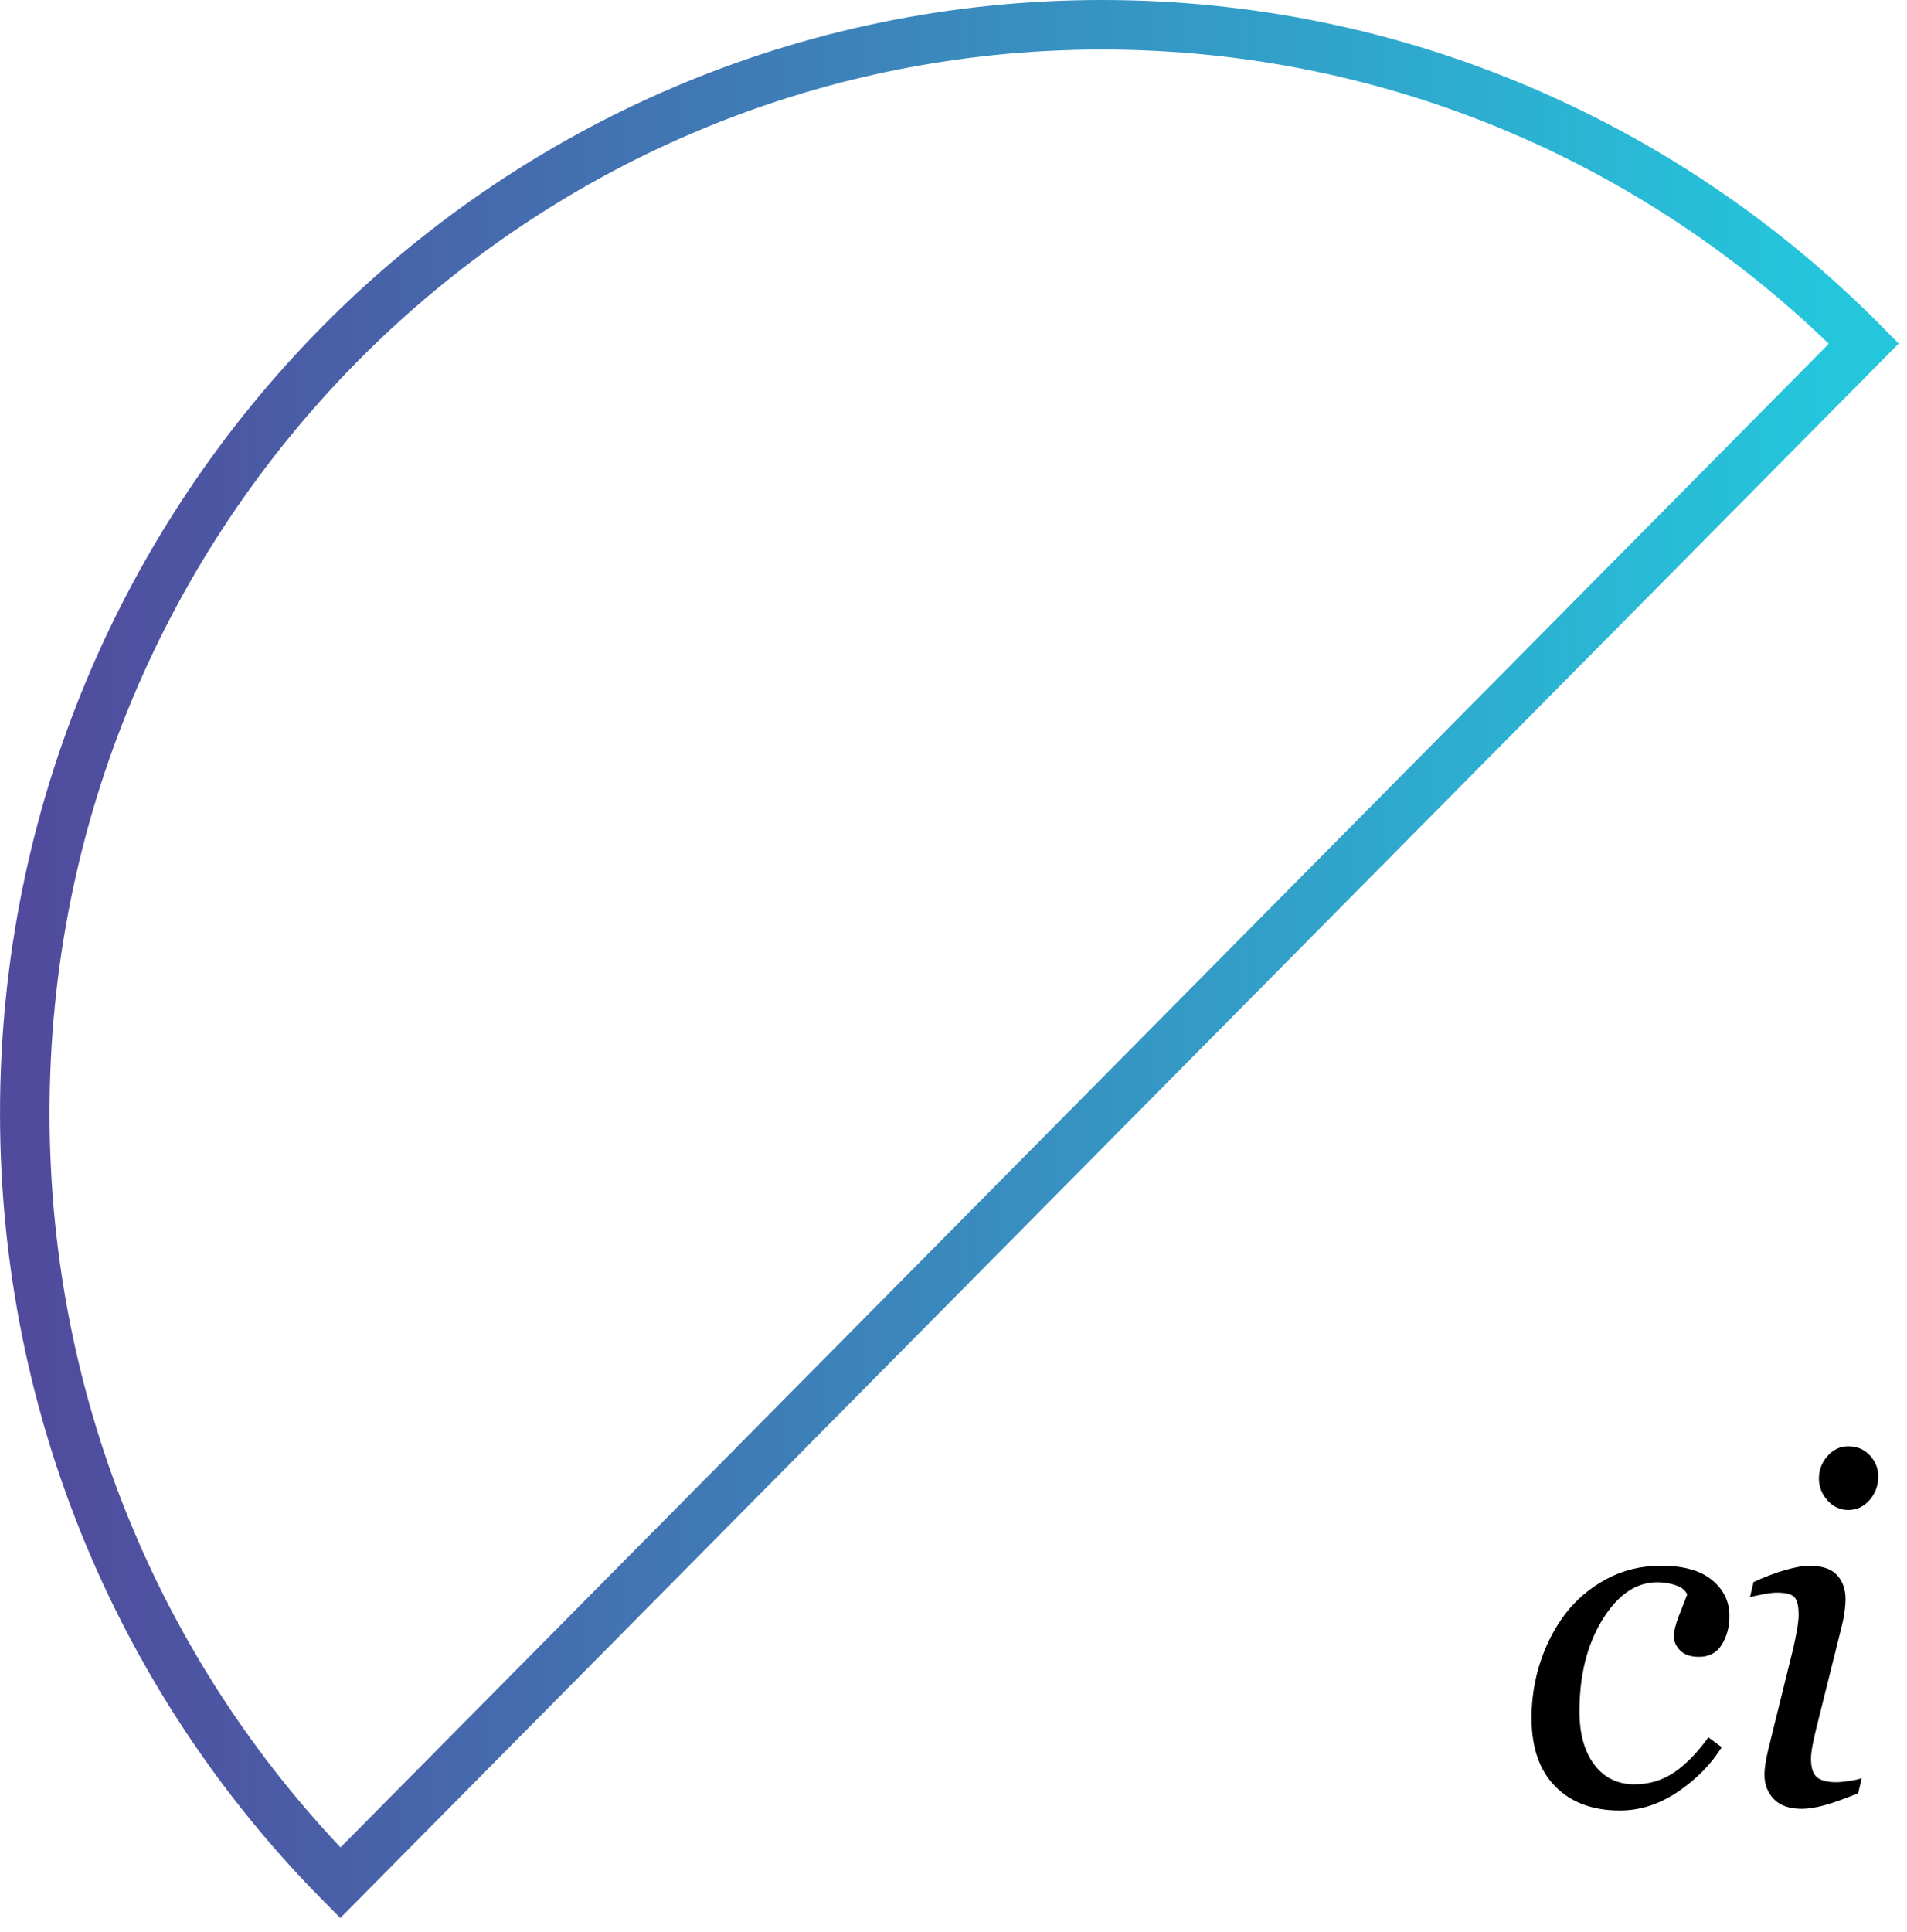 <?xml version="1.0" encoding="UTF-8"?>
<svg width="77px" height="78px" viewBox="0 0 77 78" version="1.1" xmlns="http://www.w3.org/2000/svg" xmlns:xlink="http://www.w3.org/1999/xlink">
    <!-- Generator: Sketch 47.1 (45422) - http://www.bohemiancoding.com/sketch -->
    <title>Group 7</title>
    <desc>Created with Sketch.</desc>
    <defs>
        <linearGradient x1="2.366%" y1="50%" x2="99.404%" y2="50%" id="linearGradient-1">
            <stop stop-color="#24C6DC" offset="0%"></stop>
            <stop stop-color="#514A9D" offset="100%"></stop>
        </linearGradient>
    </defs>
    <g id="Page-1" stroke="none" stroke-width="1" fill="none" fill-rule="evenodd">
        <g id="Artboard" transform="translate(-272, -185)">
            <g id="border_gradient" transform="translate(167, 186)">
                <g id="Group-3">
                    <g id="Group">
                        <g id="Group-7" transform="translate(106, 0)">
                            <path d="M-6.08402217e-14,62.132 C7.872,70.083 18.747,75 30.758,75 C54.782,75 74.257,55.33 74.257,31.066 C74.257,18.934 69.389,7.95 61.517,-5.19584376e-14 L-4.92939023e-14,62.132 Z" id="Combined-Shape" stroke="url(#linearGradient-1)" stroke-width="2" transform="translate(37.129, 37.5) rotate(-180) translate(-37.129, -37.5) "></path>
                            <path d="M64.406,72.082 C63.305,72.082 62.436,71.758 61.797,71.11 C61.159,70.462 60.84,69.541 60.84,68.347 C60.84,67.553 60.961,66.792 61.203,66.065 C61.445,65.337 61.783,64.691 62.217,64.126 C62.651,63.56 63.2,63.098 63.863,62.739 C64.527,62.381 65.264,62.201 66.075,62.201 C66.975,62.201 67.659,62.393 68.127,62.778 C68.596,63.162 68.83,63.646 68.83,64.231 C68.83,64.669 68.728,65.053 68.524,65.384 C68.319,65.714 68.013,65.879 67.604,65.879 C67.264,65.879 67.009,65.793 66.84,65.622 C66.67,65.45 66.585,65.26 66.585,65.05 C66.585,64.847 66.654,64.569 66.792,64.216 C66.931,63.864 67.041,63.58 67.123,63.364 C67.053,63.192 66.899,63.067 66.66,62.987 C66.421,62.908 66.173,62.868 65.915,62.868 C65.06,62.868 64.322,63.371 63.703,64.378 C63.083,65.385 62.774,66.619 62.774,68.08 C62.774,68.982 62.973,69.698 63.373,70.229 C63.772,70.759 64.311,71.024 64.991,71.024 C65.601,71.024 66.143,70.859 66.618,70.529 C67.093,70.199 67.547,69.732 67.981,69.128 L68.519,69.528 C68.085,70.221 67.495,70.819 66.75,71.324 C66.005,71.829 65.223,72.082 64.406,72.082 Z M74.17,70.777 L74.028,71.386 C73.45,71.621 72.987,71.785 72.641,71.877 C72.296,71.969 72,72.015 71.755,72.015 C71.252,72.015 70.874,71.883 70.623,71.62 C70.371,71.356 70.245,71.031 70.245,70.643 C70.245,70.497 70.258,70.345 70.283,70.186 C70.308,70.027 70.349,69.827 70.406,69.586 L71.406,65.536 C71.456,65.314 71.505,65.075 71.552,64.821 C71.599,64.567 71.623,64.351 71.623,64.173 C71.623,63.818 71.564,63.581 71.448,63.464 C71.332,63.346 71.094,63.287 70.736,63.287 C70.597,63.287 70.414,63.31 70.184,63.354 C69.954,63.398 69.78,63.437 69.66,63.468 L69.802,62.859 C70.292,62.636 70.733,62.471 71.123,62.363 C71.513,62.255 71.821,62.201 72.047,62.201 C72.563,62.201 72.937,62.325 73.17,62.573 C73.402,62.82 73.519,63.154 73.519,63.573 C73.519,63.687 73.506,63.843 73.481,64.04 C73.456,64.237 73.418,64.434 73.368,64.631 L72.358,68.68 C72.296,68.928 72.241,69.171 72.193,69.409 C72.146,69.647 72.123,69.843 72.123,69.995 C72.123,70.357 72.203,70.605 72.363,70.738 C72.524,70.872 72.783,70.939 73.141,70.939 C73.261,70.939 73.432,70.923 73.656,70.891 C73.879,70.859 74.05,70.821 74.17,70.777 Z M74.84,58.599 C74.84,58.961 74.723,59.277 74.491,59.547 C74.258,59.817 73.969,59.952 73.623,59.952 C73.302,59.952 73.025,59.824 72.792,59.567 C72.56,59.309 72.443,59.015 72.443,58.685 C72.443,58.336 72.56,58.031 72.792,57.77 C73.025,57.51 73.302,57.38 73.623,57.38 C73.981,57.38 74.274,57.502 74.5,57.747 C74.726,57.991 74.84,58.275 74.84,58.599 Z" id="ci" fill="#000000"></path>
                        </g>
                    </g>
                </g>
            </g>
        </g>
    </g>
</svg>